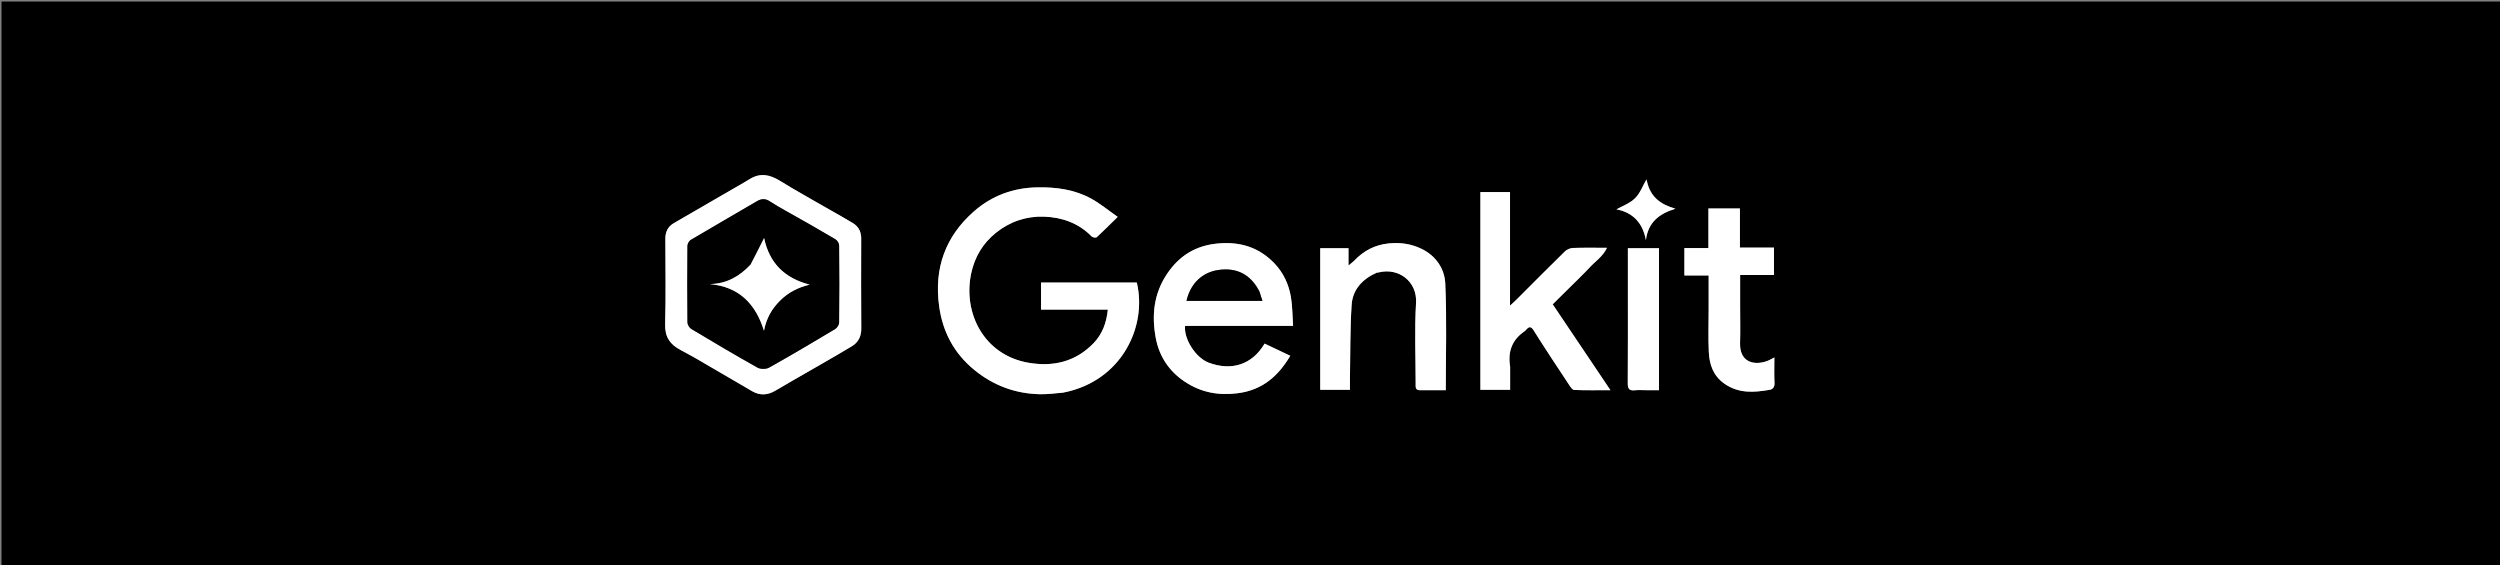 <svg version="1.1" id="Layer_1" xmlns="http://www.w3.org/2000/svg" xmlns:xlink="http://www.w3.org/1999/xlink" x="0px" y="0px"
	 width="100%" viewBox="0 0 1826 413" enable-background="new 0 0 1826 413" xml:space="preserve">
<rect x="0" y="0" width="1826" height="413" fill="#808080" stroke="none"/>
<path fill="#000000" opacity="1" stroke="none" 
	d="
M1721,414 
	C1147.397,414 574.294,414 1.096,414 
	C1.096,276.413 1.096,138.825 1.096,1.119 
	C609.667,1.119 1218.333,1.119 1826.994,1.119 
	C1826.994,138.706 1826.994,276.353 1826.99,414 
	C1791.825,414 1756.662,414 1721,414 
M776.9,286.624 
	C819.656,278.337 837.969,238.084 830.31,206.363 
	C806.852,206.363 783.457,206.363 760.365,206.363 
	C760.365,213.139 760.365,219.55 760.365,226.135 
	C776.699,226.135 792.667,226.135 809.157,226.135 
	C808.227,235.593 805.213,243.939 798.783,250.611 
	C785.775,264.109 769.683,268.043 751.52,265.014 
	C718.489,259.507 703.005,228.254 709.462,199.162 
	C712.023,187.625 717.859,177.75 727.294,170.133 
	C737.723,161.715 749.863,157.753 762.833,158.249 
	C775.769,158.743 787.869,162.969 797.345,172.704 
	C798.069,173.447 800.427,173.82 801.028,173.272 
	C806.008,168.725 810.753,163.92 816.372,158.406 
	C809.395,153.536 803.606,148.705 797.122,145.14 
	C784.883,138.41 771.523,136.606 757.565,136.854 
	C739.92,137.167 724.393,142.995 711.435,154.329 
	C690.601,172.554 682.137,195.822 685.933,223.514 
	C688.535,242.498 696.829,258.072 711.688,270.233 
	C725.58,281.604 741.484,287.483 759.341,287.925 
	C764.909,288.063 770.5,287.316 776.9,286.624 
M497.635,255.967 
	C501.16,257.88 504.734,259.708 508.2,261.721 
	C521.955,269.709 535.655,277.792 549.421,285.761 
	C554.927,288.949 560.509,288.702 565.981,285.536 
	C570.29,283.043 574.573,280.504 578.884,278.013 
	C593.343,269.66 607.904,261.476 622.217,252.88 
	C626.71,250.182 629.116,245.852 629.071,240.121 
	C628.896,218.135 628.972,196.147 629.022,174.159 
	C629.033,169.331 627.123,165.532 623.109,163.06 
	C617.376,159.528 611.444,156.32 605.609,152.953 
	C593.635,146.044 581.512,139.377 569.758,132.113 
	C562.336,127.527 555.279,125.983 547.517,130.874 
	C543.578,133.356 539.476,135.58 535.444,137.915 
	C521.013,146.273 506.576,154.62 492.153,162.992 
	C487.801,165.518 485.969,169.39 485.98,174.371 
	C486.027,195.192 486.391,216.024 485.821,236.83 
	C485.569,246.032 489.335,251.664 497.635,255.967 
M1103,267.505 
	C1101.148,256.734 1104.452,248.103 1113.611,241.889 
	C1114.017,241.614 1114.34,241.209 1114.677,240.841 
	C1116.749,238.579 1118.094,238.005 1120.197,241.356 
	C1128.59,254.727 1137.347,267.869 1146.047,281.045 
	C1147.027,282.529 1148.46,284.766 1149.758,284.82 
	C1158.123,285.163 1166.508,284.995 1176.266,284.995 
	C1161.74,263.391 1147.965,242.906 1134.085,222.264 
	C1138.625,217.774 1143.135,213.334 1147.622,208.872 
	C1152.111,204.408 1156.728,200.06 1161.011,195.406 
	C1165.137,190.924 1170.581,187.511 1173.742,181 
	C1164.832,181 1156.878,180.833 1148.939,181.116 
	C1146.918,181.188 1144.469,182.197 1143.029,183.606 
	C1131.001,195.367 1119.167,207.326 1107.263,219.215 
	C1106.191,220.286 1105.043,221.28 1102.912,223.253 
	C1102.912,194.556 1102.912,167.37 1102.912,140.302 
	C1095.323,140.302 1088.251,140.302 1081.285,140.302 
	C1081.285,188.662 1081.285,236.72 1081.285,284.714 
	C1088.645,284.714 1095.717,284.714 1103,284.714 
	C1103,279.12 1103,273.811 1103,267.505 
M897.5,238 
	C912.926,238 928.352,238 944.458,238 
	C943.944,230.529 944.024,223.564 942.862,216.813 
	C941.315,207.829 937.572,199.552 931.245,192.799 
	C919.811,180.596 905.685,176.251 889.104,177.883 
	C873.307,179.437 861.522,186.683 852.652,199.685 
	C842.618,214.395 841.025,230.561 844.264,247.31 
	C846.816,260.506 854.044,271.261 865.364,278.785 
	C877.134,286.609 889.929,289.061 904.16,287.197 
	C922.188,284.836 933.675,274.647 942.405,259.858 
	C935.805,256.728 929.731,253.848 923.668,250.973 
	C914.7,266.185 899.748,271.218 882.866,264.906 
	C873.35,261.349 864.502,247.499 865.58,238 
	C875.87,238 886.185,238 897.5,238 
M1005.9,199.023 
	C1006.233,199.015 1006.583,199.072 1006.897,198.991 
	C1021.453,195.256 1035.213,205.525 1034.28,221.216 
	C1033.115,240.811 1034.001,260.529 1033.999,280.193 
	C1033.999,282.529 1033.564,285.06 1037.245,285.019 
	C1043.699,284.947 1050.155,284.999 1055.999,284.999 
	C1055.999,258.74 1056.801,232.843 1055.615,207.037 
	C1055.121,196.312 1048.84,186.83 1038.236,181.729 
	C1030.694,178.1 1022.908,176.944 1014.388,177.796 
	C1004.024,178.833 995.915,183.253 988.955,190.546 
	C988.015,191.531 986.87,192.32 984.937,193.941 
	C984.937,188.913 984.937,185.041 984.937,181.299 
	C977.666,181.299 970.926,181.299 964.299,181.299 
	C964.299,216.001 964.299,250.404 964.299,284.697 
	C971.676,284.697 978.749,284.697 986,284.697 
	C986,281.747 985.959,279.098 986.007,276.45 
	C986.327,258.54 986.066,240.592 987.221,222.736 
	C987.938,211.657 994.887,203.877 1005.9,199.023 
M1248,226.5 
	C1248,236.662 1247.637,246.842 1248.107,256.982 
	C1248.536,266.248 1251.321,274.541 1259.635,280.325 
	C1269.953,287.504 1281.095,286.691 1292.45,284.734 
	C1294.745,284.339 1296.241,282.805 1296.091,279.801 
	C1295.787,273.709 1296,267.591 1296,261.093 
	C1293.922,262.12 1292.275,263.159 1290.483,263.783 
	C1280.38,267.302 1270.517,264.025 1270.948,250.508 
	C1271.224,241.854 1271,233.184 1271,224.521 
	C1271,216.755 1271,208.99 1271,200.839 
	C1279.627,200.839 1287.703,200.839 1295.719,200.839 
	C1295.719,194.034 1295.719,187.63 1295.719,180.835 
	C1287.368,180.835 1279.291,180.835 1270.834,180.835 
	C1270.834,171.034 1270.834,161.625 1270.834,152.283 
	C1263.029,152.283 1255.624,152.283 1247.831,152.283 
	C1247.831,161.969 1247.831,171.378 1247.831,181.171 
	C1241.696,181.171 1235.95,181.171 1230.286,181.171 
	C1230.286,187.978 1230.286,194.382 1230.286,201.178 
	C1236.311,201.178 1242.056,201.178 1248,201.178 
	C1248,209.55 1248,217.525 1248,226.5 
M1203.47,285 
	C1206.242,285 1209.013,285 1211.729,285 
	C1211.729,250.046 1211.729,215.648 1211.729,181.273 
	C1204.05,181.273 1196.646,181.273 1189,181.273 
	C1189,190.516 1189,199.487 1189,208.459 
	C1189,232.285 1189.081,256.112 1188.919,279.937 
	C1188.893,283.858 1189.949,285.474 1193.993,285.056 
	C1196.795,284.766 1199.652,285 1203.47,285 
M1203,132.421 
	C1202.738,131.581 1202.477,130.74 1202.569,131.036 
	C1199.936,135.579 1197.987,141.128 1194.223,144.831 
	C1190.384,148.608 1184.761,150.57 1180.628,152.923 
	C1192.091,154.993 1199.823,162.326 1202.178,175.376 
	C1203.716,162.479 1211.709,156.113 1223.751,152.453 
	C1212.897,149.39 1205.499,143.847 1203,132.421 
z"/>
<path fill="#FFFFFF" opacity="1" stroke="none" 
	d="
M776.491,286.799 
	C770.5,287.316 764.909,288.063 759.341,287.925 
	C741.484,287.483 725.58,281.604 711.688,270.233 
	C696.829,258.072 688.535,242.498 685.933,223.514 
	C682.137,195.822 690.601,172.554 711.435,154.329 
	C724.393,142.995 739.92,137.167 757.565,136.854 
	C771.523,136.606 784.883,138.41 797.122,145.14 
	C803.606,148.705 809.395,153.536 816.372,158.406 
	C810.753,163.92 806.008,168.725 801.028,173.272 
	C800.427,173.82 798.069,173.447 797.345,172.704 
	C787.869,162.969 775.769,158.743 762.833,158.249 
	C749.863,157.753 737.723,161.715 727.294,170.133 
	C717.859,177.75 712.023,187.625 709.462,199.162 
	C703.005,228.254 718.489,259.507 751.52,265.014 
	C769.683,268.043 785.775,264.109 798.783,250.611 
	C805.213,243.939 808.227,235.593 809.157,226.135 
	C792.667,226.135 776.699,226.135 760.365,226.135 
	C760.365,219.55 760.365,213.139 760.365,206.363 
	C783.457,206.363 806.852,206.363 830.31,206.363 
	C837.969,238.084 819.656,278.337 776.491,286.799 
z"/>
<path fill="#FFFFFF" opacity="1" stroke="none" 
	d="
M497.329,255.748 
	C489.335,251.664 485.569,246.032 485.821,236.83 
	C486.391,216.024 486.027,195.192 485.98,174.371 
	C485.969,169.39 487.801,165.518 492.153,162.992 
	C506.576,154.62 521.013,146.273 535.444,137.915 
	C539.476,135.58 543.578,133.356 547.517,130.874 
	C555.279,125.983 562.336,127.527 569.758,132.113 
	C581.512,139.377 593.635,146.044 605.609,152.953 
	C611.444,156.32 617.376,159.528 623.109,163.06 
	C627.123,165.532 629.033,169.331 629.022,174.159 
	C628.972,196.147 628.896,218.135 629.071,240.121 
	C629.116,245.852 626.71,250.182 622.217,252.88 
	C607.904,261.476 593.343,269.66 578.884,278.013 
	C574.573,280.504 570.29,283.043 565.981,285.536 
	C560.509,288.702 554.927,288.949 549.421,285.761 
	C535.655,277.792 521.955,269.709 508.2,261.721 
	C504.734,259.708 501.16,257.88 497.329,255.748 
M573.603,153.964 
	C569.763,151.646 565.847,149.441 562.105,146.974 
	C558.922,144.875 556.06,145.094 552.851,146.979 
	C536.78,156.415 520.611,165.684 504.584,175.194 
	C503.304,175.953 502.123,178.087 502.109,179.593 
	C501.942,198.239 501.928,216.889 502.126,235.535 
	C502.144,237.163 503.542,239.433 504.968,240.288 
	C520.939,249.863 536.961,259.364 553.204,268.465 
	C555.418,269.706 559.516,269.735 561.721,268.502 
	C577.97,259.41 593.995,249.914 609.972,240.348 
	C611.41,239.487 612.854,237.238 612.871,235.619 
	C613.073,216.807 613.062,197.99 612.882,179.177 
	C612.868,177.68 611.547,175.591 610.224,174.805 
	C598.348,167.75 586.335,160.925 573.603,153.964 
z"/>
<path fill="#FFFFFF" opacity="1" stroke="none" 
	d="
M1103,268.003 
	C1103,273.811 1103,279.12 1103,284.714 
	C1095.717,284.714 1088.645,284.714 1081.285,284.714 
	C1081.285,236.72 1081.285,188.662 1081.285,140.302 
	C1088.251,140.302 1095.323,140.302 1102.912,140.302 
	C1102.912,167.37 1102.912,194.556 1102.912,223.253 
	C1105.043,221.28 1106.191,220.286 1107.263,219.215 
	C1119.167,207.326 1131.001,195.367 1143.029,183.606 
	C1144.469,182.197 1146.918,181.188 1148.939,181.116 
	C1156.878,180.833 1164.832,181 1173.742,181 
	C1170.581,187.511 1165.137,190.924 1161.011,195.406 
	C1156.728,200.06 1152.111,204.408 1147.622,208.872 
	C1143.135,213.334 1138.625,217.774 1134.085,222.264 
	C1147.965,242.906 1161.74,263.391 1176.266,284.995 
	C1166.508,284.995 1158.123,285.163 1149.758,284.82 
	C1148.46,284.766 1147.027,282.529 1146.047,281.045 
	C1137.347,267.869 1128.59,254.727 1120.197,241.356 
	C1118.094,238.005 1116.749,238.579 1114.677,240.841 
	C1114.34,241.209 1114.017,241.614 1113.611,241.889 
	C1104.452,248.103 1101.148,256.734 1103,268.003 
z"/>
<path fill="#FFFFFF" opacity="1" stroke="none" 
	d="
M897,238 
	C886.185,238 875.87,238 865.58,238 
	C864.502,247.499 873.35,261.349 882.866,264.906 
	C899.748,271.218 914.7,266.185 923.668,250.973 
	C929.731,253.848 935.805,256.728 942.405,259.858 
	C933.675,274.647 922.188,284.836 904.16,287.197 
	C889.929,289.061 877.134,286.609 865.364,278.785 
	C854.044,271.261 846.816,260.506 844.264,247.31 
	C841.025,230.561 842.618,214.395 852.652,199.685 
	C861.522,186.683 873.307,179.437 889.104,177.883 
	C905.685,176.251 919.811,180.596 931.245,192.799 
	C937.572,199.552 941.315,207.829 942.862,216.813 
	C944.024,223.564 943.944,230.529 944.458,238 
	C928.352,238 912.926,238 897,238 
M919.976,212.837 
	C913.232,199.731 902.542,195.343 889.8,197.217 
	C878.946,198.814 869.715,206.195 866.612,219.765 
	C884.987,219.765 903.394,219.765 922.111,219.765 
	C921.339,217.522 920.671,215.581 919.976,212.837 
z"/>
<path fill="#FFFFFF" opacity="1" stroke="none" 
	d="
M1005.516,199.182 
	C994.887,203.877 987.938,211.657 987.221,222.736 
	C986.066,240.592 986.327,258.54 986.007,276.45 
	C985.959,279.098 986,281.747 986,284.697 
	C978.749,284.697 971.676,284.697 964.299,284.697 
	C964.299,250.404 964.299,216.001 964.299,181.299 
	C970.926,181.299 977.666,181.299 984.937,181.299 
	C984.937,185.041 984.937,188.913 984.937,193.941 
	C986.87,192.32 988.015,191.531 988.955,190.546 
	C995.915,183.253 1004.024,178.833 1014.388,177.796 
	C1022.908,176.944 1030.694,178.1 1038.236,181.729 
	C1048.84,186.83 1055.121,196.312 1055.615,207.037 
	C1056.801,232.843 1055.999,258.74 1055.999,284.999 
	C1050.155,284.999 1043.699,284.947 1037.245,285.019 
	C1033.564,285.06 1033.999,282.529 1033.999,280.193 
	C1034.001,260.529 1033.115,240.811 1034.28,221.216 
	C1035.213,205.525 1021.453,195.256 1006.897,198.991 
	C1006.583,199.072 1006.233,199.015 1005.516,199.182 
z"/>
<path fill="#FFFFFF" opacity="1" stroke="none" 
	d="
M1248,226 
	C1248,217.525 1248,209.55 1248,201.178 
	C1242.056,201.178 1236.311,201.178 1230.286,201.178 
	C1230.286,194.382 1230.286,187.978 1230.286,181.171 
	C1235.95,181.171 1241.696,181.171 1247.831,181.171 
	C1247.831,171.378 1247.831,161.969 1247.831,152.283 
	C1255.624,152.283 1263.029,152.283 1270.834,152.283 
	C1270.834,161.625 1270.834,171.034 1270.834,180.835 
	C1279.291,180.835 1287.368,180.835 1295.719,180.835 
	C1295.719,187.63 1295.719,194.034 1295.719,200.839 
	C1287.703,200.839 1279.627,200.839 1271,200.839 
	C1271,208.99 1271,216.755 1271,224.521 
	C1271,233.184 1271.224,241.854 1270.948,250.508 
	C1270.517,264.025 1280.38,267.302 1290.483,263.783 
	C1292.275,263.159 1293.922,262.12 1296,261.093 
	C1296,267.591 1295.787,273.709 1296.091,279.801 
	C1296.241,282.805 1294.745,284.339 1292.45,284.734 
	C1281.095,286.691 1269.953,287.504 1259.635,280.325 
	C1251.321,274.541 1248.536,266.248 1248.107,256.982 
	C1247.637,246.842 1248,236.662 1248,226 
z"/>
<path fill="#FFFFFF" opacity="1" stroke="none" 
	d="
M1202.977,285 
	C1199.652,285 1196.795,284.766 1193.993,285.056 
	C1189.949,285.474 1188.893,283.858 1188.919,279.937 
	C1189.081,256.112 1189,232.285 1189,208.459 
	C1189,199.487 1189,190.516 1189,181.273 
	C1196.646,181.273 1204.05,181.273 1211.729,181.273 
	C1211.729,215.648 1211.729,250.046 1211.729,285 
	C1209.013,285 1206.242,285 1202.977,285 
z"/>
<path fill="#FFFFFF" opacity="1" stroke="none" 
	d="
M1203.001,132.846 
	C1205.499,143.847 1212.897,149.39 1223.751,152.453 
	C1211.709,156.113 1203.716,162.479 1202.178,175.376 
	C1199.823,162.326 1192.091,154.993 1180.628,152.923 
	C1184.761,150.57 1190.384,148.608 1194.223,144.831 
	C1197.987,141.128 1199.936,135.579 1202.569,131.036 
	C1202.477,130.74 1202.738,131.581 1203.001,132.846 
z"/>
<path fill="#000000" opacity="1" stroke="none" 
	d="
M573.983,153.999 
	C586.335,160.925 598.348,167.75 610.224,174.805 
	C611.547,175.591 612.868,177.68 612.882,179.177 
	C613.062,197.99 613.073,216.807 612.871,235.619 
	C612.854,237.238 611.41,239.487 609.972,240.348 
	C593.995,249.914 577.97,259.41 561.721,268.502 
	C559.516,269.735 555.418,269.706 553.204,268.465 
	C536.961,259.364 520.939,249.863 504.968,240.288 
	C503.542,239.433 502.144,237.163 502.126,235.535 
	C501.928,216.889 501.942,198.239 502.109,179.593 
	C502.123,178.087 503.304,175.953 504.584,175.194 
	C520.611,165.684 536.78,156.415 552.851,146.979 
	C556.06,145.094 558.922,144.875 562.105,146.974 
	C565.847,149.441 569.763,151.646 573.983,153.999 
M548.052,193.418 
	C540.079,201.964 530.573,207.33 518.417,207.486 
	C539.675,209.391 551.882,221.802 558.008,241.557 
	C559.765,232.386 563.736,225.507 569.874,219.441 
	C575.896,213.492 582.926,209.947 591.364,207.889 
	C573.145,203.251 561.872,192.158 558.1,173.859 
	C554.779,180.523 551.687,186.724 548.052,193.418 
z"/>
<path fill="#000000" opacity="1" stroke="none" 
	d="
M919.989,213.238 
	C920.671,215.581 921.339,217.522 922.111,219.765 
	C903.394,219.765 884.987,219.765 866.612,219.765 
	C869.715,206.195 878.946,198.814 889.8,197.217 
	C902.542,195.343 913.232,199.731 919.989,213.238 
z"/>
<path fill="#FFFFFF" opacity="1" stroke="none" 
	d="
M548.324,193.172 
	C551.687,186.724 554.779,180.523 558.1,173.859 
	C561.872,192.158 573.145,203.251 591.364,207.889 
	C582.926,209.947 575.896,213.492 569.874,219.441 
	C563.736,225.507 559.765,232.386 558.008,241.557 
	C551.882,221.802 539.675,209.391 518.417,207.486 
	C530.573,207.33 540.079,201.964 548.324,193.172 
z"/>
</svg>